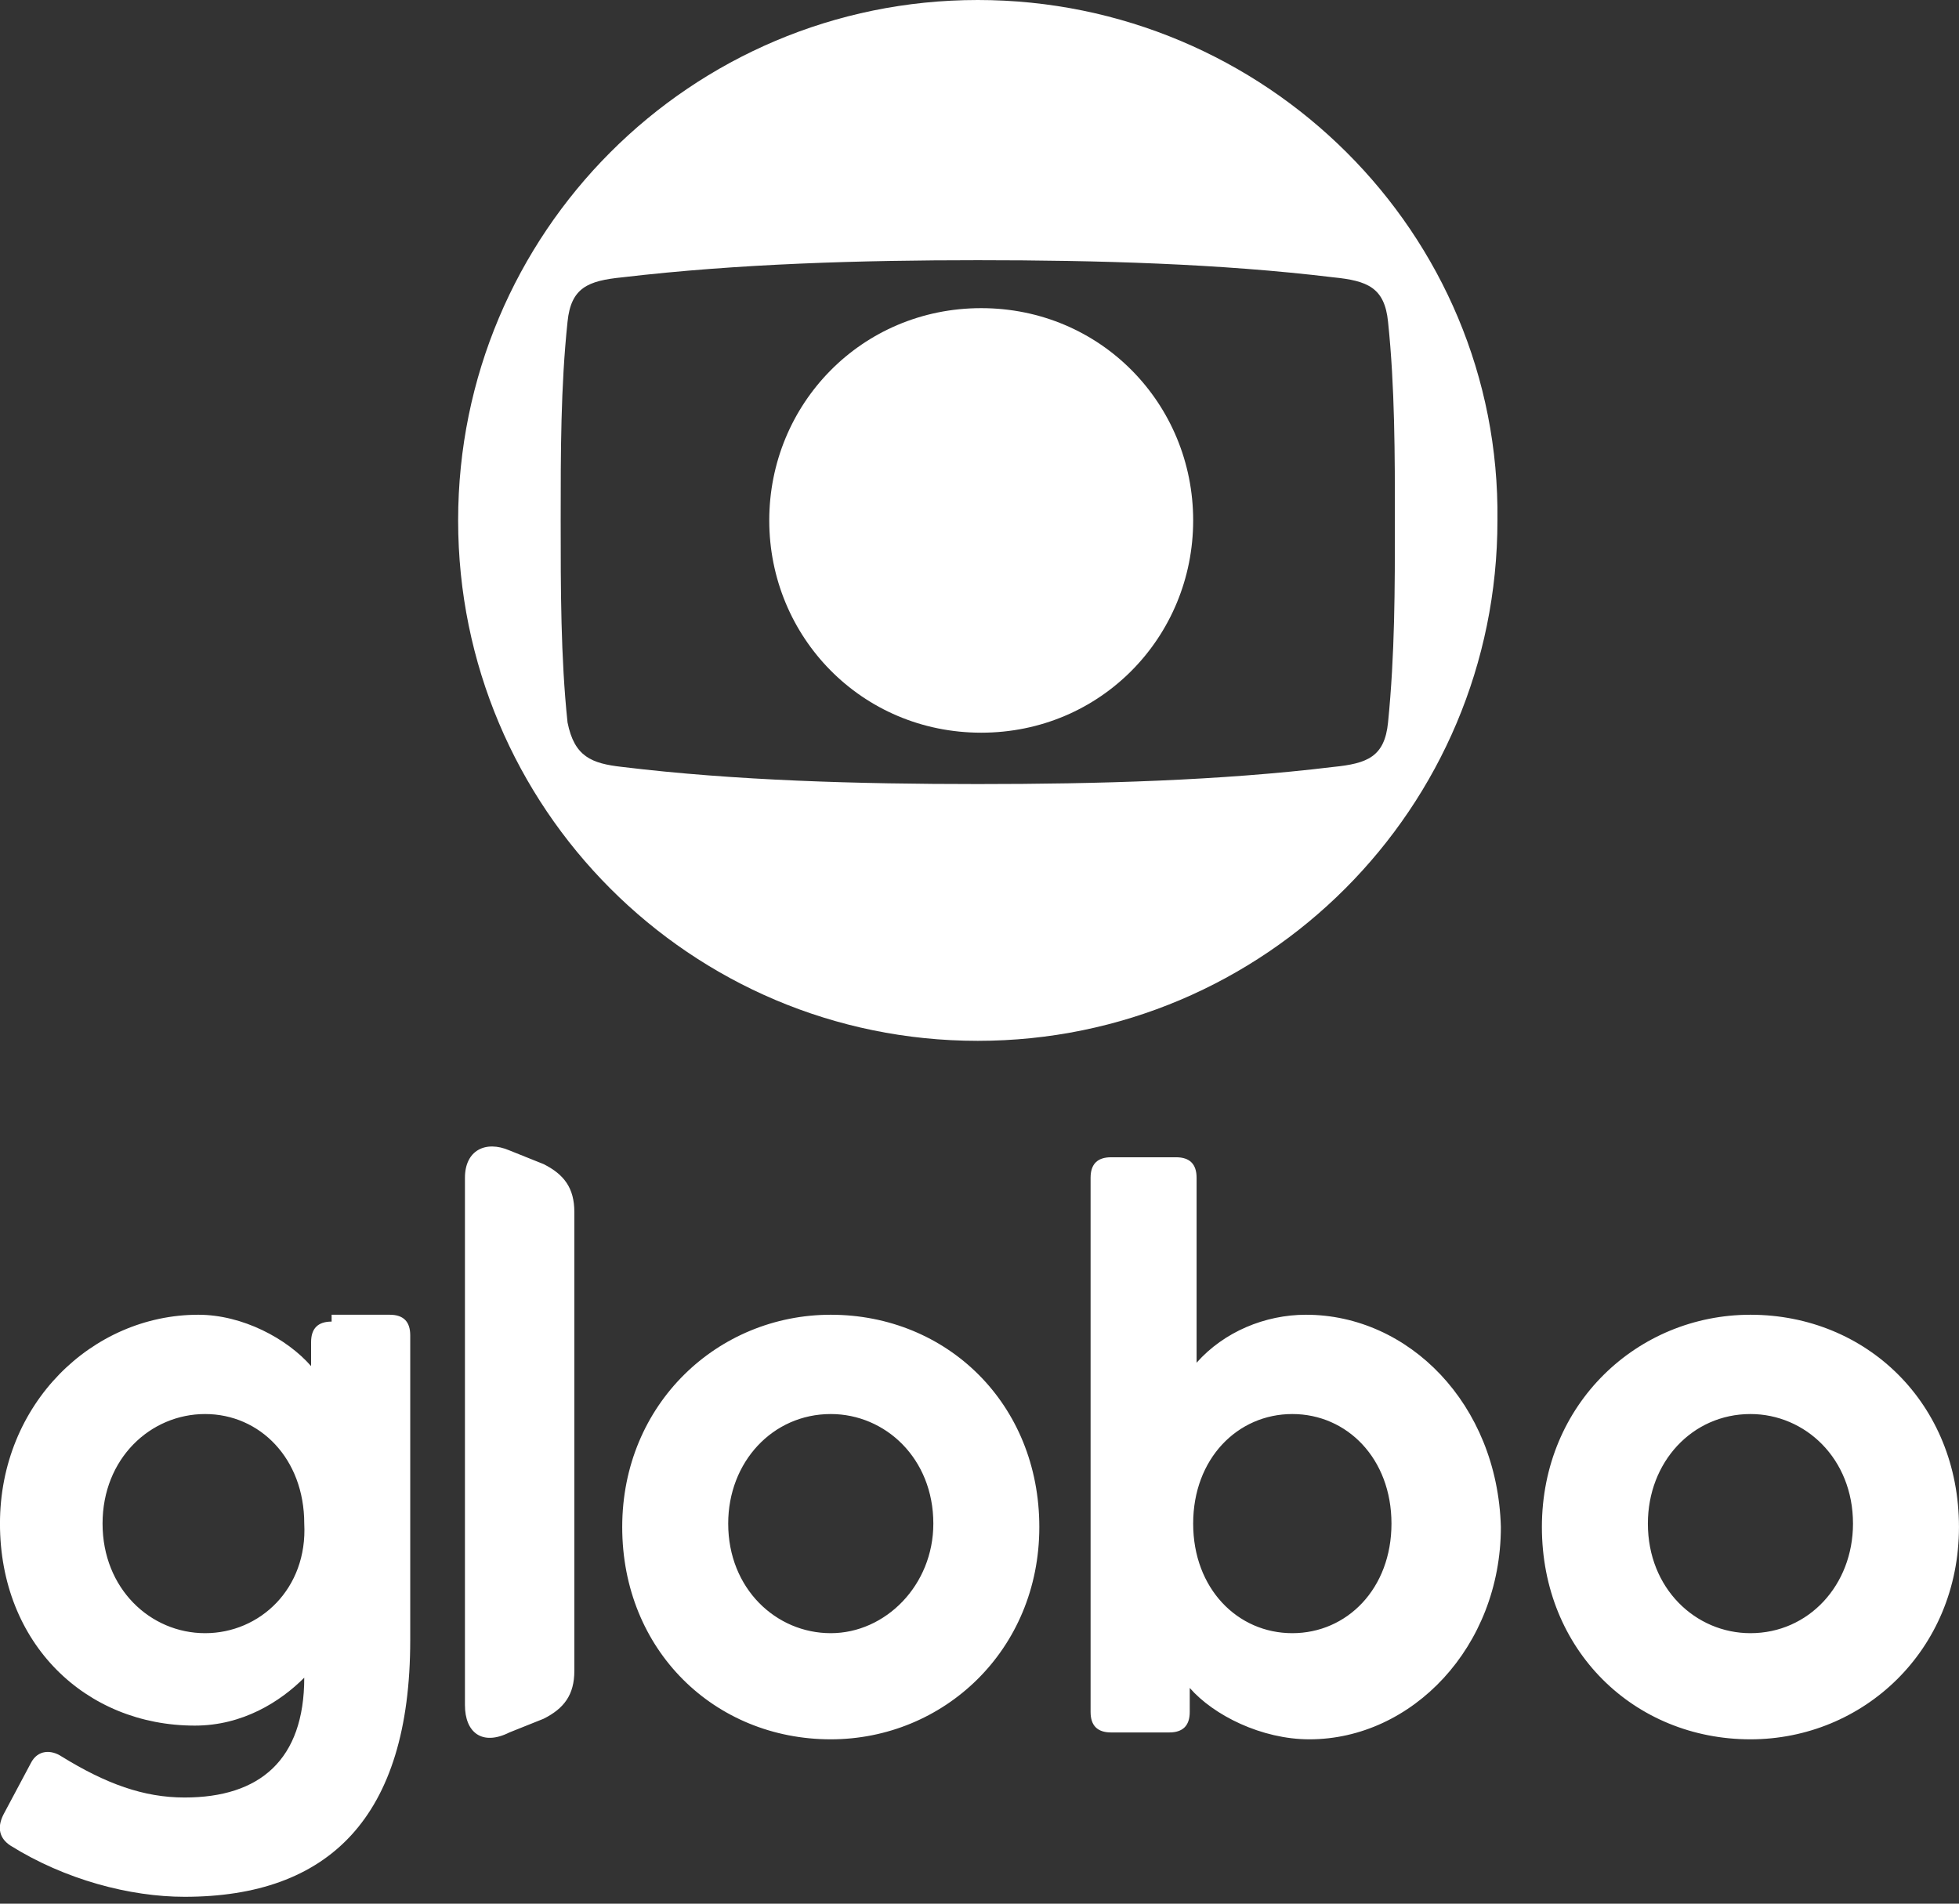 <svg width="71" height="69" viewBox="0 0 71 69" fill="none" xmlns="http://www.w3.org/2000/svg">
<rect x="0" y="0" width="71" height="69" fill="#333333" stroke="none"/>
<g clip-path="url(#clip0_1990_38)">
<path d="M27.88 18.863C27.88 14.643 31.225 11.169 35.562 11.169C39.899 11.169 43.244 14.643 43.244 18.863C43.244 23.082 39.899 26.557 35.562 26.557C31.225 26.557 27.88 23.082 27.88 18.863Z" fill="white"/>
<path d="M35.438 -0C25.03 -0 16.604 8.439 16.604 18.863C16.604 29.288 25.03 37.726 35.438 37.726C45.846 37.726 54.272 29.288 54.272 18.863C54.396 8.439 45.846 -0 35.438 -0ZM48.325 27.798C44.236 28.295 39.775 28.419 35.438 28.419C31.101 28.419 26.64 28.295 22.552 27.798C21.436 27.674 20.817 27.426 20.569 26.185C20.321 23.827 20.321 21.345 20.321 18.863C20.321 16.381 20.321 14.023 20.569 11.665C20.693 10.424 21.312 10.176 22.552 10.052C26.764 9.556 31.225 9.431 35.438 9.431C39.775 9.431 44.236 9.556 48.325 10.052C49.564 10.176 50.183 10.424 50.307 11.665C50.555 14.023 50.555 16.505 50.555 18.863C50.555 21.345 50.555 23.703 50.307 26.185C50.183 27.426 49.564 27.674 48.325 27.798Z" fill="white"/>
<path d="M63.441 59.196C61.458 59.196 59.724 57.582 59.724 55.224C59.724 52.99 61.334 51.253 63.441 51.253C65.424 51.253 67.158 52.866 67.158 55.224C67.158 57.458 65.547 59.196 63.441 59.196ZM46.837 59.196C44.855 59.196 43.244 57.582 43.244 55.224C43.244 52.866 44.855 51.253 46.837 51.253C48.82 51.253 50.431 52.866 50.431 55.224C50.431 57.582 48.82 59.196 46.837 59.196ZM30.109 59.196C28.127 59.196 26.392 57.582 26.392 55.224C26.392 52.99 28.003 51.253 30.109 51.253C32.092 51.253 33.827 52.866 33.827 55.224C33.827 57.458 32.092 59.196 30.109 59.196ZM7.434 59.196C5.451 59.196 3.717 57.582 3.717 55.224C3.717 52.866 5.451 51.253 7.434 51.253C9.417 51.253 11.027 52.866 11.027 55.224C11.151 57.582 9.417 59.196 7.434 59.196ZM63.441 47.654C59.352 47.654 55.883 50.881 55.883 55.348C55.883 59.816 59.228 63.043 63.441 63.043C67.53 63.043 70.999 59.816 70.999 55.348C70.999 50.881 67.654 47.654 63.441 47.654ZM30.109 47.654C26.02 47.654 22.551 50.881 22.551 55.348C22.551 59.816 25.896 63.043 30.109 63.043C34.198 63.043 37.668 59.816 37.668 55.348C37.668 50.881 34.322 47.654 30.109 47.654ZM12.019 47.902C11.523 47.902 11.275 48.151 11.275 48.647V49.516C10.408 48.523 8.797 47.654 7.186 47.654C3.345 47.654 -0.001 50.881 -0.001 55.224C-0.001 59.568 3.097 62.546 7.062 62.546C8.797 62.546 10.16 61.678 11.027 60.809C11.027 63.787 9.417 65.152 6.691 65.152C5.204 65.152 3.841 64.656 2.23 63.663C1.858 63.415 1.362 63.415 1.115 63.911L0.123 65.773C-0.125 66.269 -0.001 66.641 0.371 66.89C2.354 68.131 4.708 68.751 6.691 68.751C11.895 68.751 14.868 65.897 14.868 59.444V48.399C14.868 47.902 14.621 47.654 14.125 47.654H12.019V47.902ZM47.333 47.654C45.846 47.654 44.359 48.275 43.368 49.392V42.69C43.368 42.194 43.12 41.946 42.624 41.946H40.27C39.774 41.946 39.526 42.194 39.526 42.69V62.05C39.526 62.546 39.774 62.794 40.27 62.794H42.376C42.872 62.794 43.12 62.546 43.12 62.05V61.181C43.987 62.174 45.722 63.043 47.457 63.043C51.174 63.043 54.396 59.692 54.396 55.348C54.272 50.881 51.05 47.654 47.333 47.654ZM18.462 41.697C17.595 41.325 16.851 41.697 16.851 42.69V61.802C16.851 62.794 17.471 63.291 18.462 62.794L19.701 62.298C20.444 61.926 20.816 61.429 20.816 60.561V43.931C20.816 43.062 20.444 42.566 19.701 42.194L18.462 41.697Z" fill="white"/>
</g>
<defs>
<clipPath id="clip0_1990_38">
<rect width="71" height="69" fill="white"/>
</clipPath>
</defs>
</svg>
